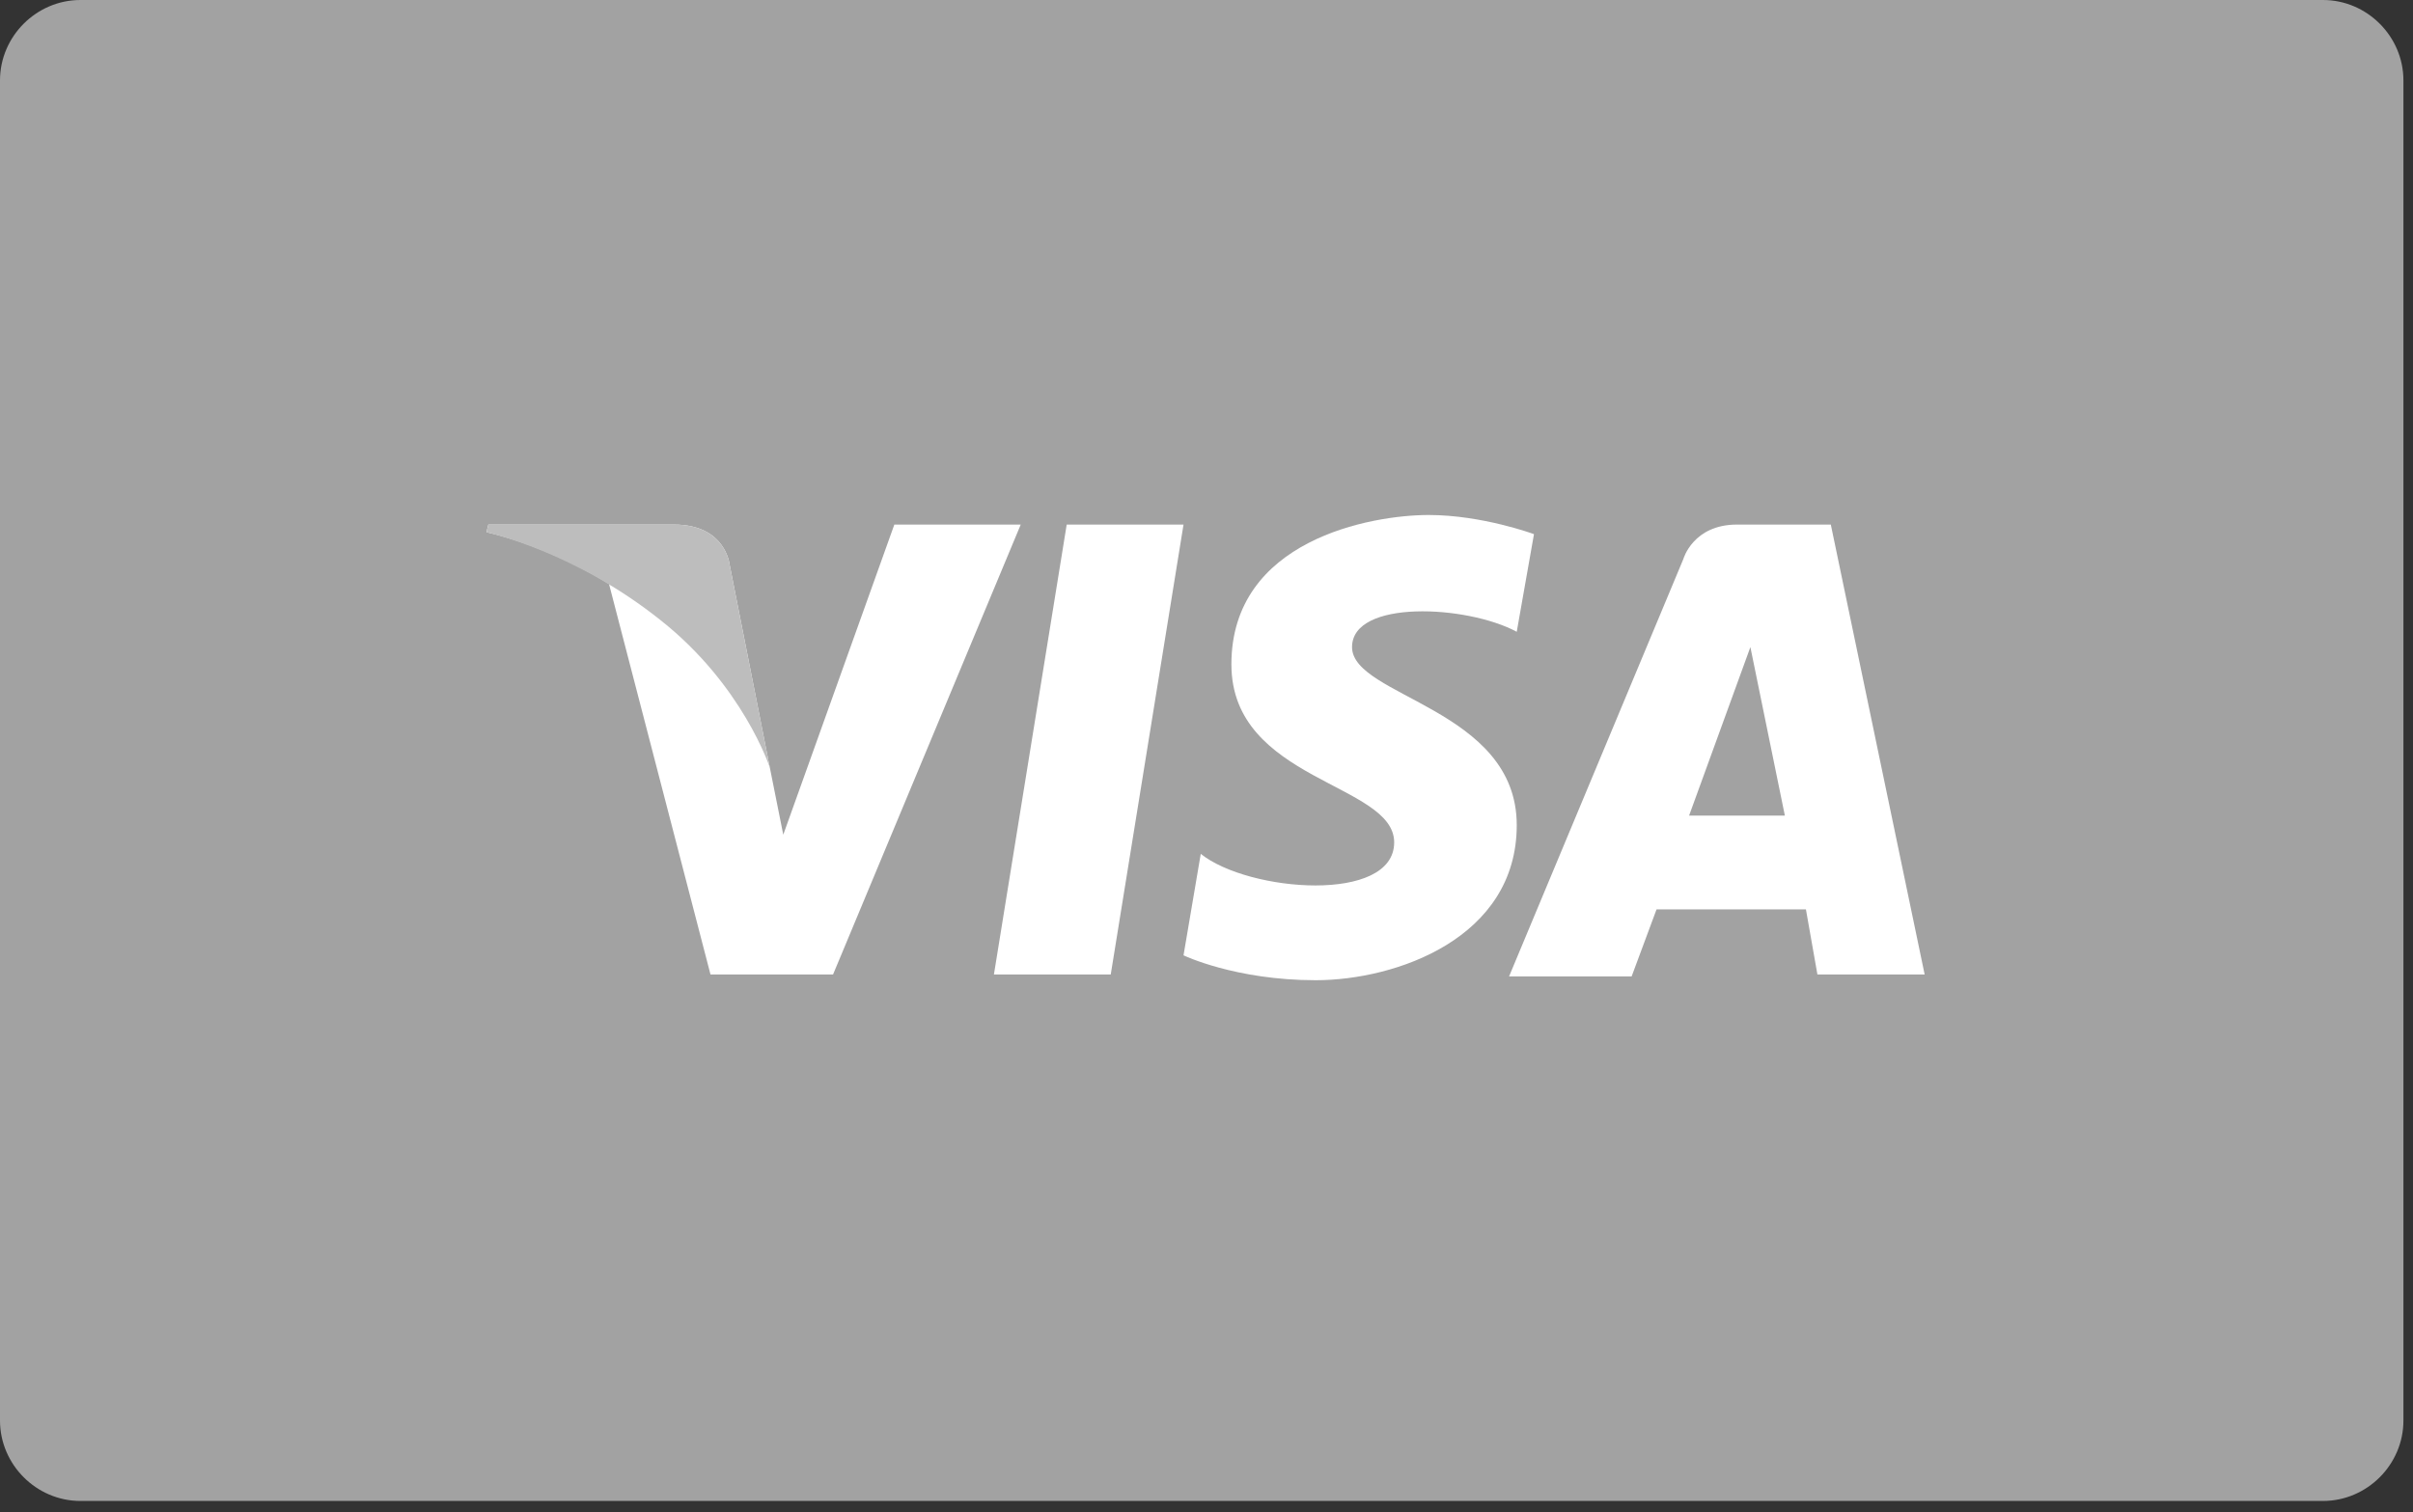 <svg width="126" height="79" viewBox="0 0 126 79" version="1.1" xmlns="http://www.w3.org/2000/svg" xmlns:xlink="http://www.w3.org/1999/xlink">
<rect x="0" y="0" width="126" height="79" fill="#333333" stroke="none"/>
<g id="Canvas" fill="none">
<g id="Group">
<g id="Vector">
<path d="M 125.5 74.2C 125.5 76.5 123.6 78.4 121.3 78.4L 4.2 78.4C 1.9 78.4 0 76.5 0 74.2L 0 4.2C 0 1.9 1.9 -3.05176e-06 4.2 -3.05176e-06L 121.3 -3.05176e-06C 123.6 -3.05176e-06 125.5 1.9 125.5 4.2L 125.5 74.2Z" fill="#A2A2A2"/>
</g>
<g id="Group_2">
<g id="Vector_2">
<path d="M 6.1 23.5L 1.2207e-05 23.5L 3.8 6.10352e-06L 9.9 6.10352e-06L 6.1 23.5Z" transform="translate(51.9 27.4)" fill="white"/>
</g>
<g id="Vector_3">
<path d="M 21.3 6.10352e-06L 15.5 16.2L 14.8 12.7L 12.7 2.1C 12.7 2.1 12.5 6.10352e-06 9.8 6.10352e-06L 0.1 6.10352e-06L 1.2207e-05 0.4C 1.2207e-05 0.4 3 1 6.4 3.1L 11.7 23.5L 18.1 23.5L 27.9 6.10352e-06L 21.3 6.10352e-06Z" transform="translate(25.4 27.4)" fill="white"/>
</g>
<g id="Vector_4">
<path d="M 16.1 23.5L 21.7 23.5L 16.8 6.10352e-06L 11.9 6.10352e-06C 9.6 6.10352e-06 9.1 1.8 9.1 1.8L -2.44141e-05 23.6L 6.4 23.6L 7.7 20.1L 15.5 20.1L 16.1 23.5ZM 9.4 15.2L 12.6 6.4L 14.4 15.2L 9.4 15.2Z" transform="translate(78.8 27.4)" fill="white"/>
</g>
<g id="Vector_5">
<path d="M 17.4 6.1L 18.3 1C 18.3 1 15.6 6.10352e-06 12.8 6.10352e-06C 9.8 6.10352e-06 2.5 1.3 2.5 7.8C 2.5 13.9 11 14 11 17.1C 11 20.3 3.4 19.7 0.9 17.7L -2.44141e-05 23C -2.44141e-05 23 2.7 24.3 6.9 24.3C 11.1 24.3 17.4 22.1 17.4 16.2C 17.4 10.1 8.8 9.5 8.8 6.9C 8.8 4.4 14.8 4.7 17.4 6.1Z" transform="translate(61.8 26.9)" fill="white"/>
</g>
</g>
<g id="Vector_6">
<path d="M 14.8 12.7L 12.7 2.1C 12.7 2.1 12.5 6.10352e-06 9.8 6.10352e-06L 0.1 6.10352e-06L 1.2207e-05 0.4C 1.2207e-05 0.4 4.6 1.4 9.1 5C 13.4 8.4 14.8 12.7 14.8 12.7Z" transform="translate(25.4 27.4)" fill="#BDBDBD"/>
</g>
</g>
</g>
</svg>

